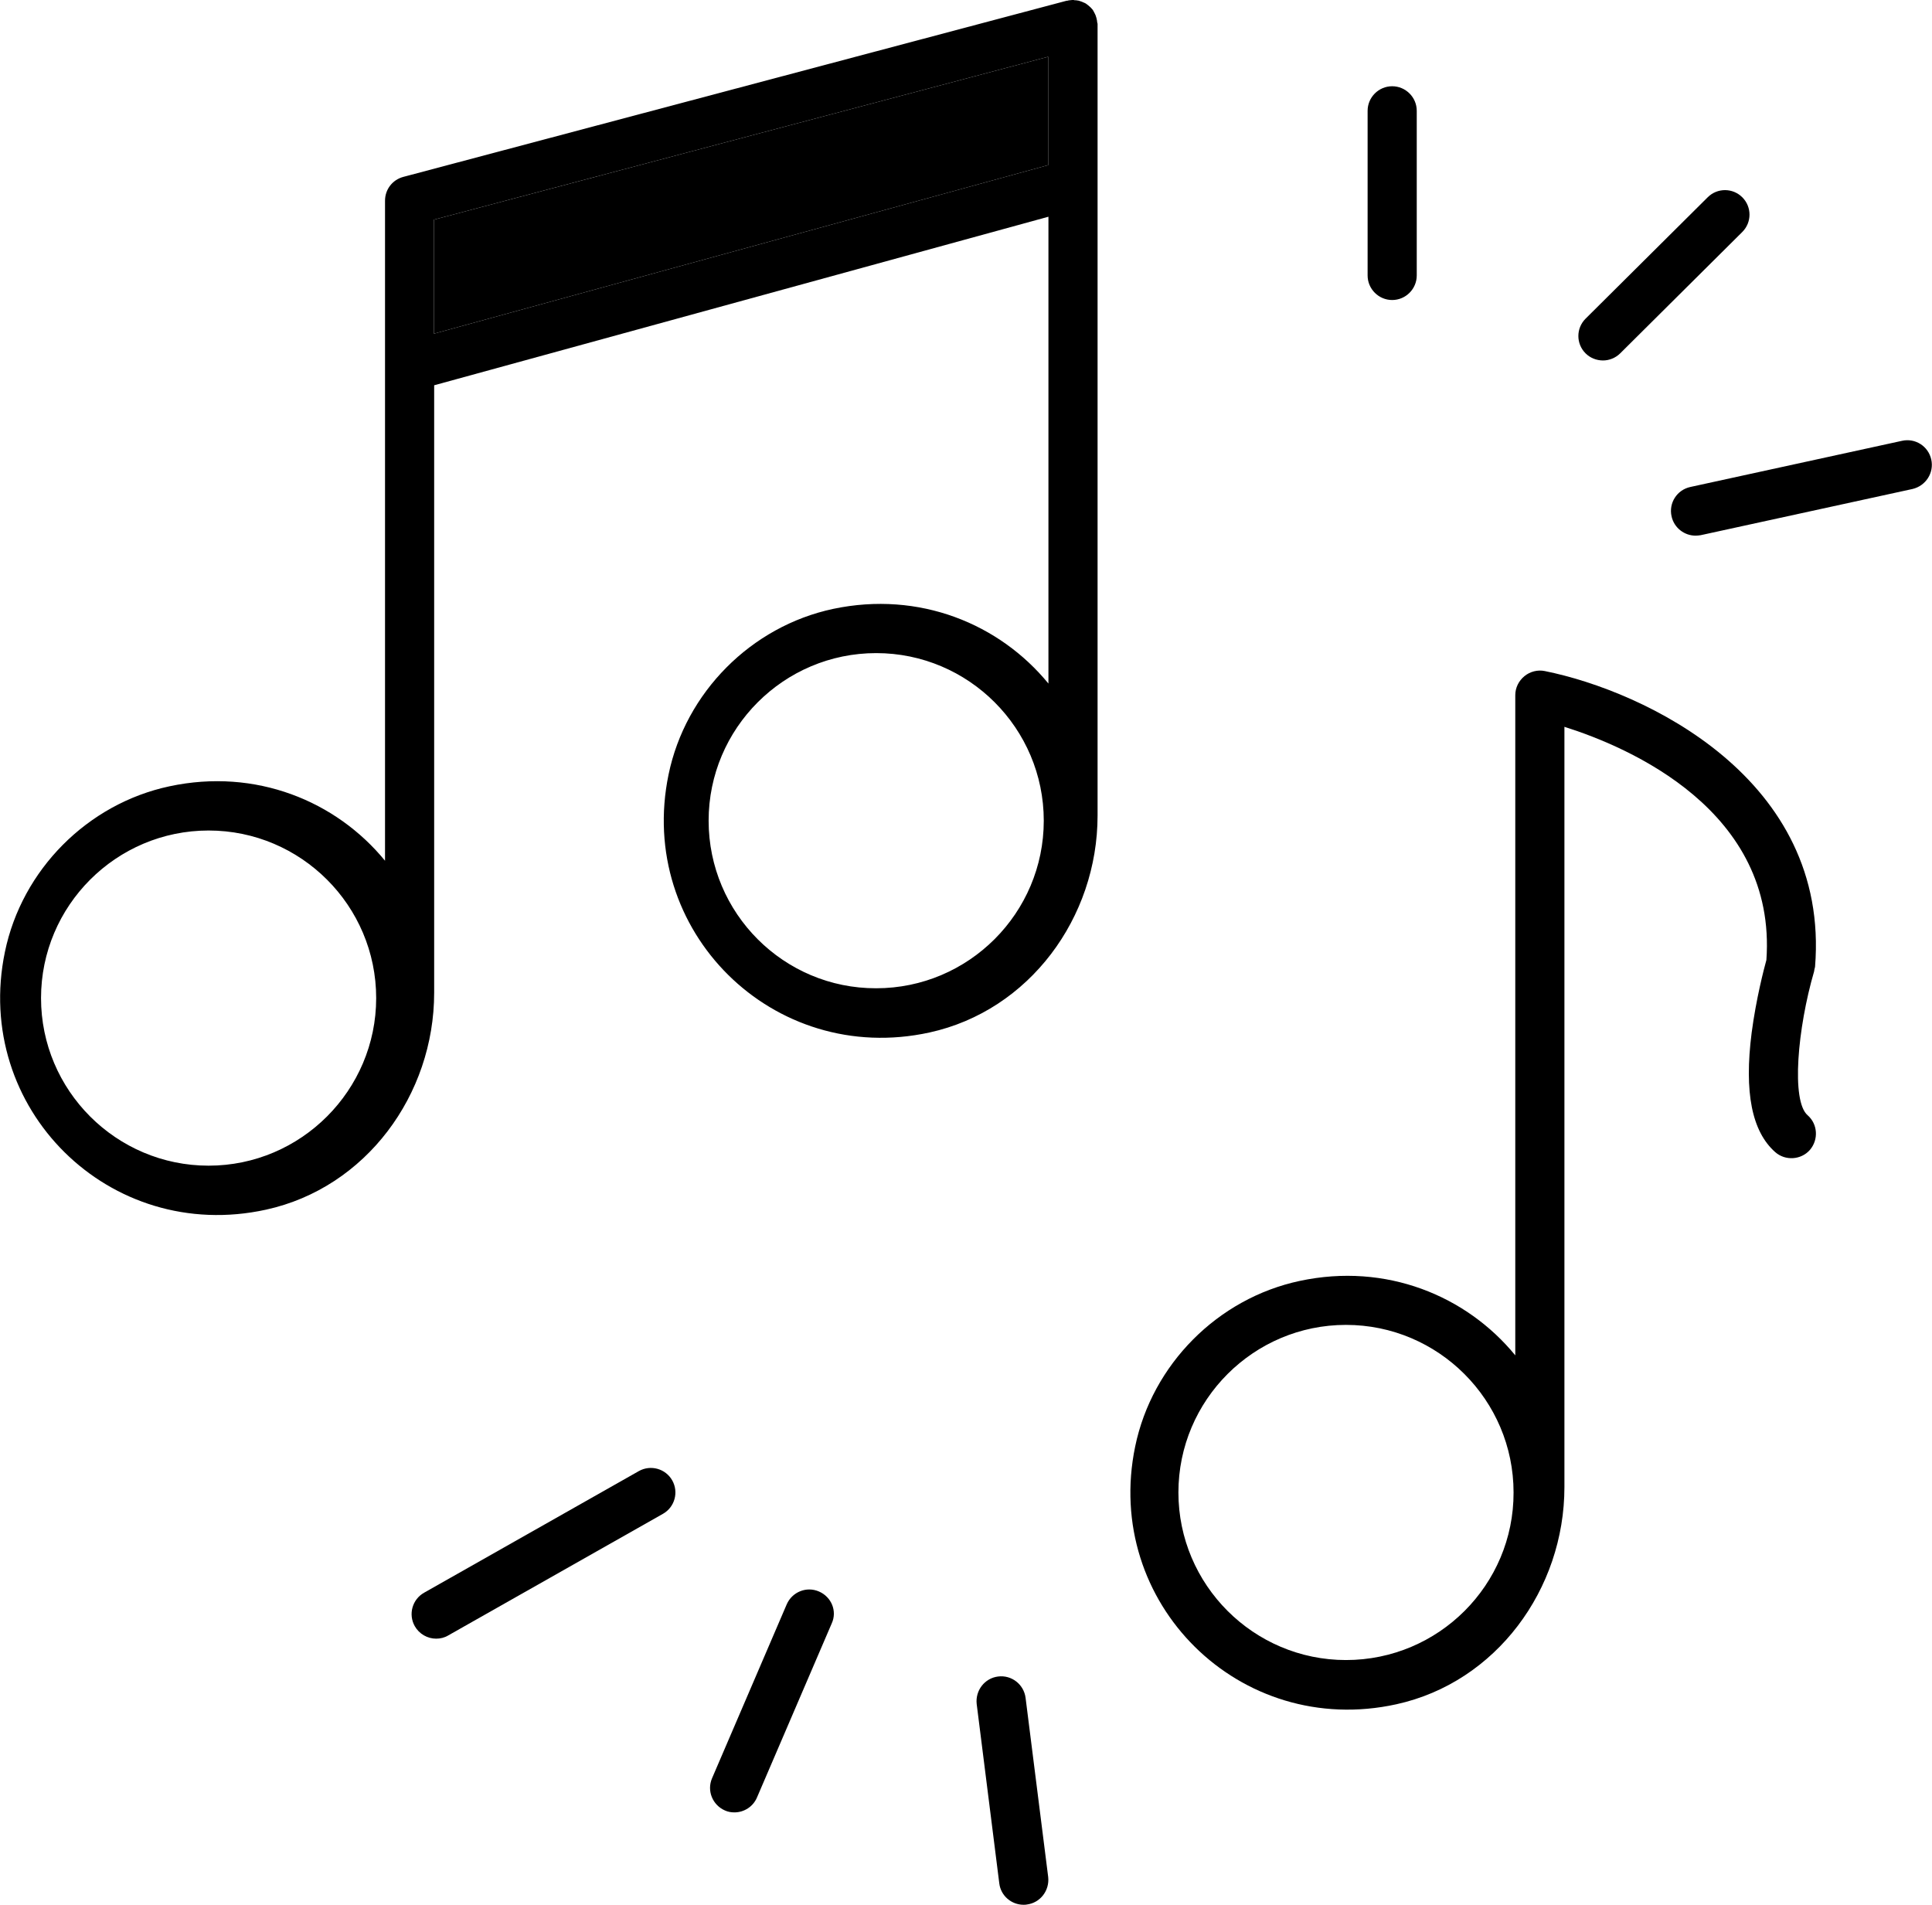 <svg version="1.1" id="Layer_1" xmlns="http://www.w3.org/2000/svg" xmlns:xlink="http://www.w3.org/1999/xlink" x="0px" y="0px"
	 viewBox="0 0 78.63 77.53" style="enable-background:new 0 0 78.63 77.53;" xml:space="preserve">
 
<g>
	<g id="horizontal_x5F_two_1_00000173130940977919751930000017728553221810869896_">
		<path id="music_slow " class="st0" d="M73.83,39.54
			c0.01-0.06,0.02-0.13,0.04-0.19c0.62-7.66-6.93-11.22-11-12.04c-0.29-0.06-0.6,0.02-0.83,0.21c-0.23,0.19-0.37,0.47-0.37,0.77
			v26.87c-1.99-2.43-5.26-3.78-8.77-3.03c-3.34,0.71-6.01,3.4-6.7,6.74c-1.32,6.36,4.26,11.89,10.63,10.49
			c4.06-0.89,6.84-4.68,6.84-8.84l0-30.94c2.63,0.83,8.65,3.41,8.22,9.49c-0.1,0.36-0.42,1.59-0.6,2.96
			c-0.31,2.43,0.01,4.02,0.96,4.86c0.41,0.36,1.05,0.32,1.41-0.09c0.36-0.42,0.32-1.05-0.09-1.41
			C72.89,44.81,73.16,41.84,73.83,39.54z M54.78,67.56c-3.76,0-6.82-3.06-6.82-6.82c0-3.76,3.06-6.82,6.82-6.82
			c3.76,0,6.82,3.06,6.82,6.82C61.61,64.5,58.55,67.56,54.78,67.56z"/>
		<g id="music_loud">
			<path id="Vector" class="st0" d="M42.66,6.72V2.31l-25,6.63v4.64
				L42.66,6.72z"/>
			<path id="vector" class="st0" d="M44.65,0.87c0-0.04-0.01-0.07-0.02-0.1
				c0-0.01,0-0.02,0-0.02c-0.01-0.02-0.01-0.04-0.02-0.06c-0.01-0.04-0.02-0.07-0.04-0.11c-0.01-0.03-0.03-0.05-0.04-0.08
				c-0.02-0.03-0.03-0.06-0.05-0.09c-0.02-0.03-0.04-0.05-0.06-0.07c-0.02-0.02-0.04-0.05-0.07-0.07c-0.02-0.02-0.05-0.04-0.07-0.06
				c-0.03-0.02-0.05-0.04-0.08-0.06c-0.03-0.02-0.05-0.03-0.08-0.04c-0.03-0.01-0.06-0.03-0.09-0.04c-0.03-0.01-0.06-0.02-0.09-0.03
				c-0.03-0.01-0.06-0.02-0.09-0.02c-0.04-0.01-0.07-0.01-0.11-0.01C43.71,0,43.69,0,43.67,0c-0.01,0-0.02,0-0.03,0
				c-0.03,0-0.07,0.01-0.1,0.01c-0.03,0-0.07,0.01-0.1,0.02c-0.01,0-0.02,0-0.03,0L16.41,7.2c-0.44,0.12-0.74,0.51-0.74,0.97v26.86
				c-1.99-2.43-5.26-3.78-8.77-3.03c-3.34,0.71-6.01,3.4-6.7,6.74c-1.32,6.36,4.25,11.89,10.63,10.49c4.06-0.89,6.84-4.67,6.84-8.83
				l0-24.72l25-6.86v19c-1.99-2.43-5.25-3.78-8.76-3.04c-3.34,0.71-6.01,3.4-6.7,6.74c-1.32,6.36,4.25,11.89,10.62,10.5
				c4.06-0.89,6.84-4.67,6.84-8.83c0-9.74,0-32.19,0-32.19c0-0.01,0-0.02,0-0.03C44.66,0.93,44.65,0.9,44.65,0.87z M8.49,47.44
				c-3.76,0-6.82-3.06-6.82-6.82c0-3.76,3.06-6.82,6.82-6.82s6.82,3.06,6.82,6.82C15.31,44.37,12.25,47.44,8.49,47.44z M42.66,2.31
				v4.41l-25,6.86V8.94L42.66,2.31z M28.84,33.4c0-3.76,3.06-6.82,6.82-6.82c3.76,0,6.82,3.06,6.82,6.82c0,3.76-3.06,6.82-6.82,6.82
				C31.9,40.23,28.84,37.17,28.84,33.4z"/>
		</g>
		<g id="music_low">
			<path id="Vector_2" class="st0" d="M26,59.87l-8.74,4.95
				c-0.48,0.27-0.65,0.88-0.38,1.36c0.18,0.32,0.52,0.51,0.87,0.51c0.17,0,0.34-0.04,0.49-0.13l8.74-4.95
				c0.48-0.27,0.65-0.88,0.38-1.36C27.09,59.77,26.48,59.6,26,59.87z"/>
			<path id="Vector_3" class="st0" d="M33.33,64.77
				c-0.51-0.22-1.09,0.02-1.31,0.52l-3.04,7.08c-0.22,0.51,0.02,1.09,0.52,1.31c0.13,0.06,0.26,0.08,0.39,0.08
				c0.39,0,0.76-0.23,0.92-0.61l3.04-7.08C34.08,65.57,33.84,64.99,33.33,64.77z"/>
			<path id="Vector_4_00000065075020409809506290000018094663373601469612_" class="st0" d="M41.74,69.1
				c-0.07-0.55-0.57-0.94-1.12-0.87c-0.55,0.07-0.93,0.57-0.87,1.12l0.92,7.3c0.06,0.5,0.49,0.87,0.99,0.87c0.04,0,0.08,0,0.13-0.01
				c0.55-0.07,0.93-0.57,0.87-1.12L41.74,69.1z"/>
		</g>
		<g id="music_up">
			<path id="Vector_5" class="st0" d="M56.66,12.21c0.55,0,1-0.45,1-1v-6.7
				c0-0.55-0.45-1-1-1c-0.55,0-1,0.45-1,1v6.7C55.66,11.76,56.11,12.21,56.66,12.21z"/>
			<path id="Vector_6" class="st0" d="M65.24,14.67c0.25,0,0.51-0.1,0.7-0.29
				l4.97-4.94c0.39-0.39,0.39-1.02,0-1.41c-0.39-0.39-1.02-0.39-1.41,0l-4.97,4.94c-0.39,0.39-0.39,1.02,0,1.41
				C64.72,14.57,64.98,14.67,65.24,14.67z"/>
			<path id="Vector_7" class="st0" d="M78.6,18.7
				c-0.12-0.54-0.65-0.88-1.19-0.76l-8.62,1.88c-0.54,0.12-0.88,0.65-0.76,1.19c0.1,0.47,0.52,0.79,0.98,0.79
				c0.07,0,0.14-0.01,0.21-0.02l8.62-1.88C78.38,19.77,78.72,19.24,78.6,18.7z"/>
		</g>
	</g>
</g>
</svg>
